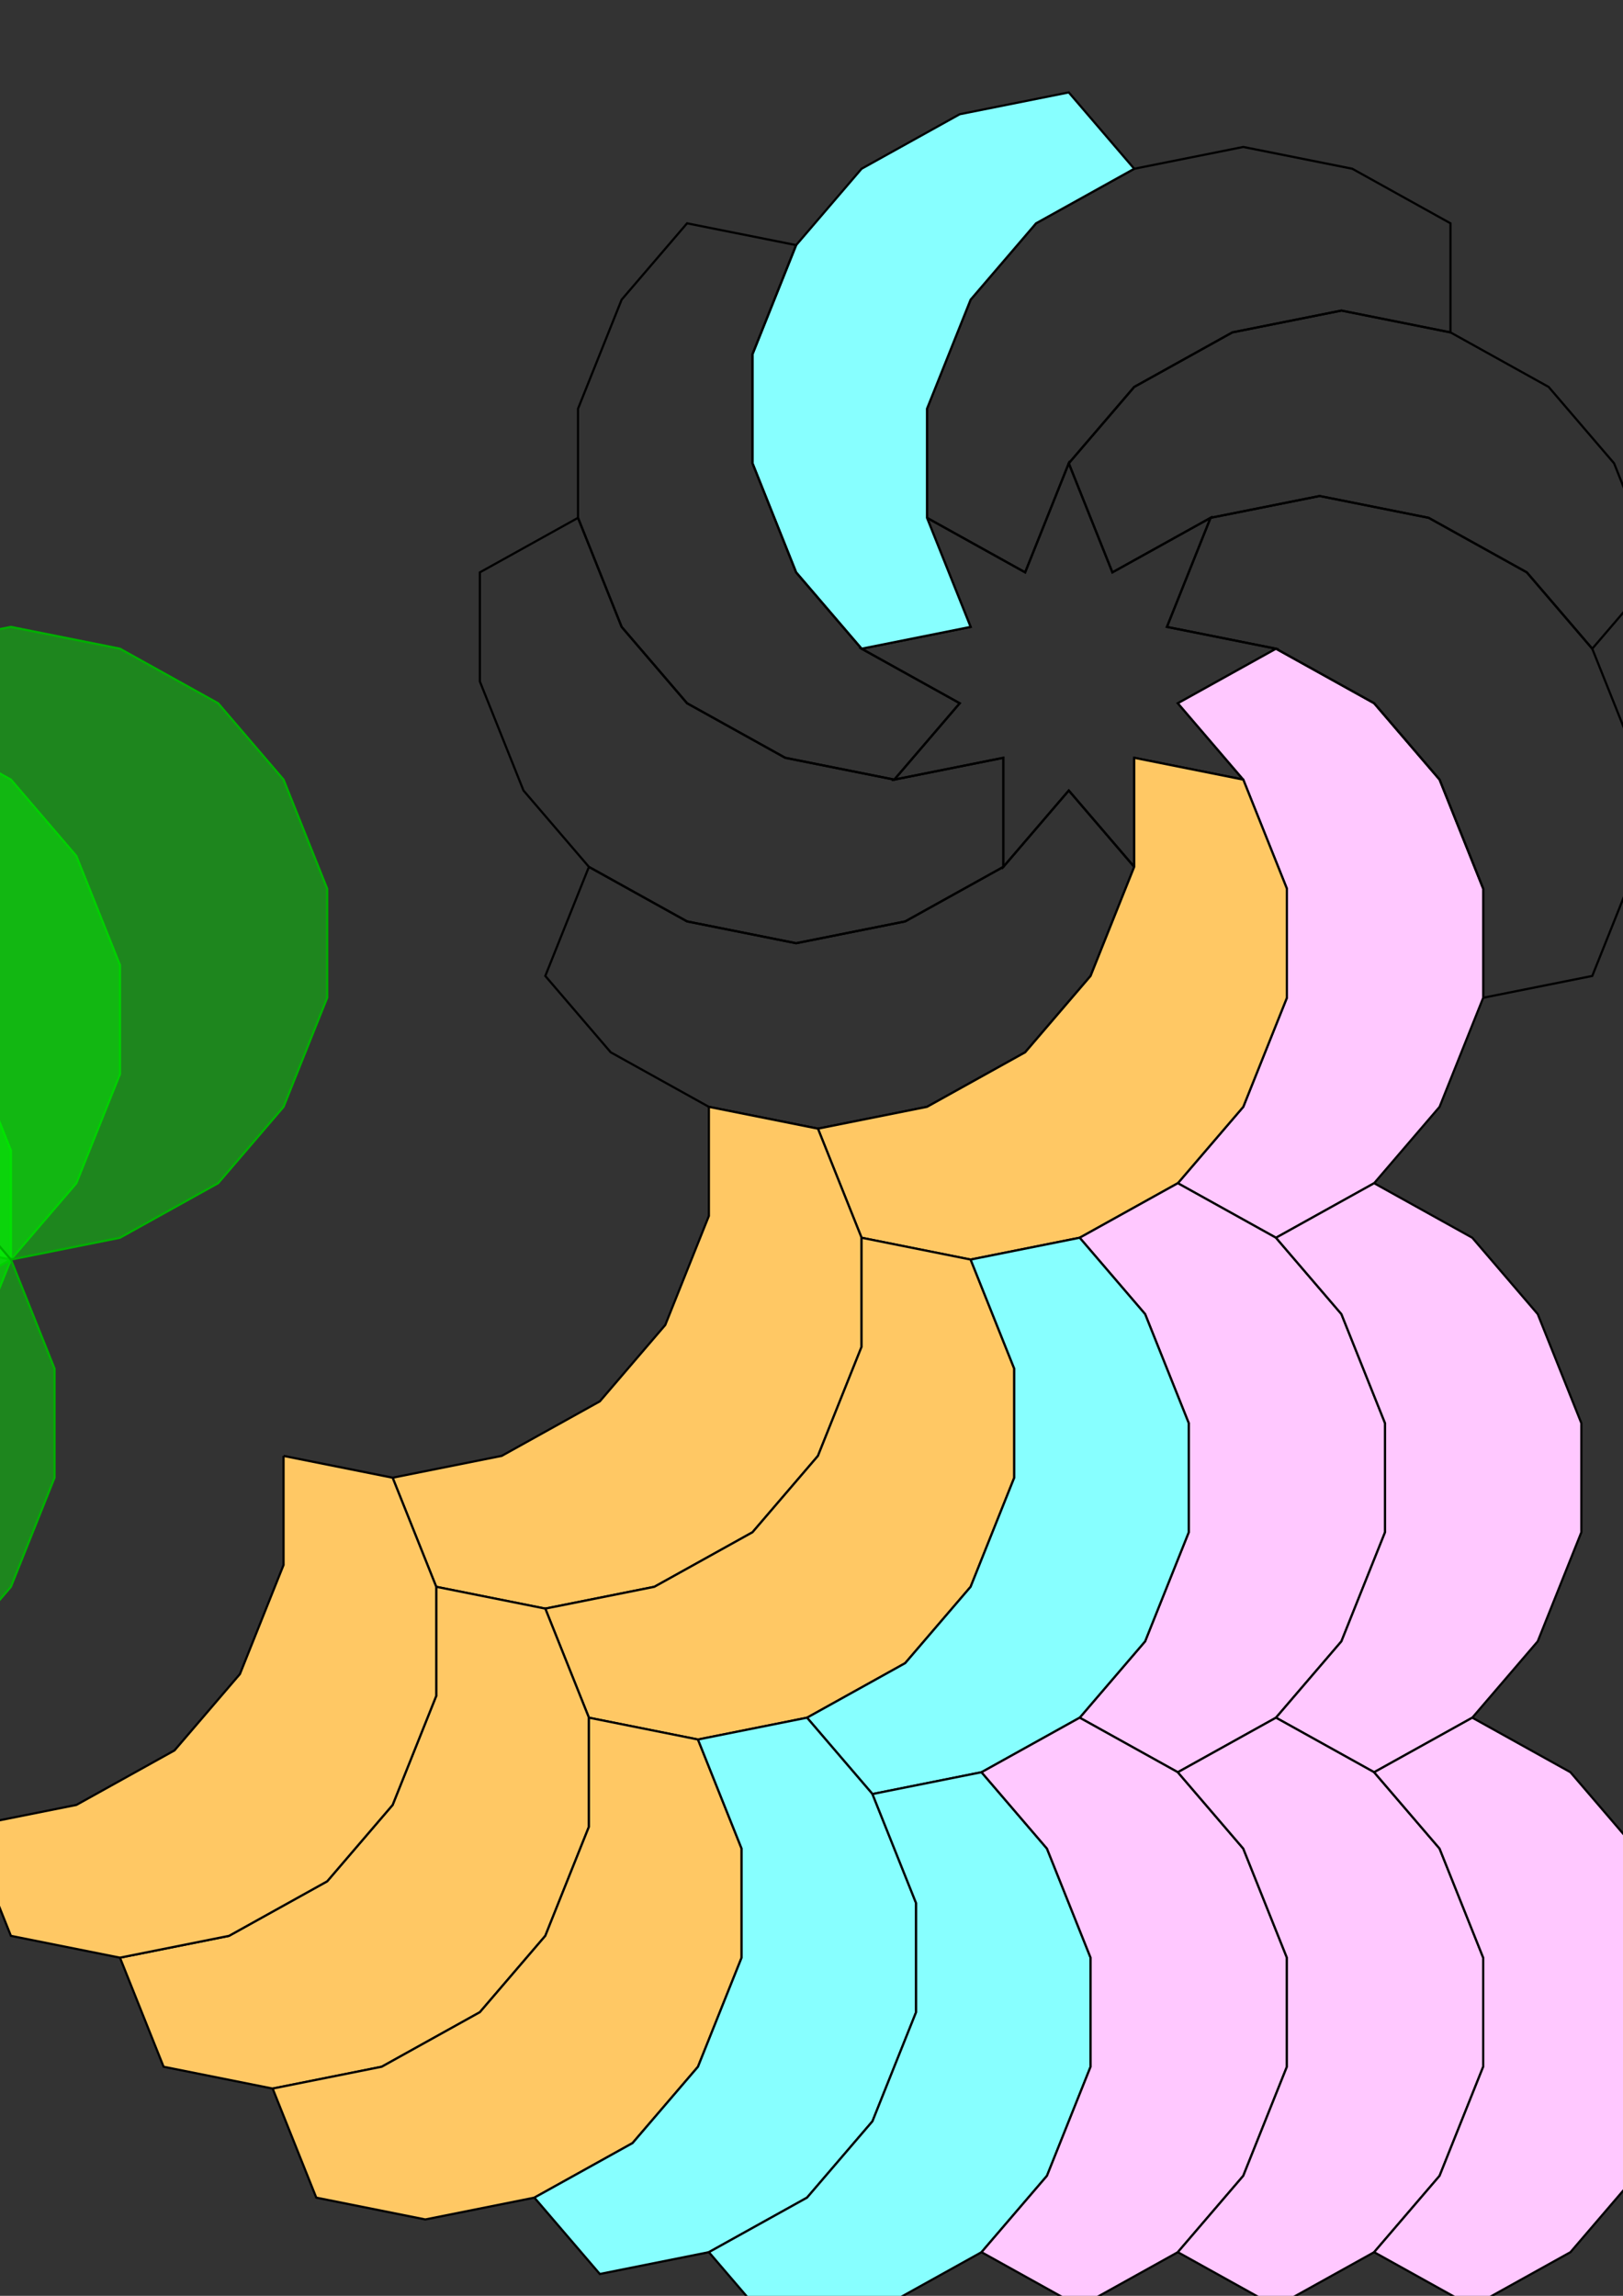 <?xml version="1.0" encoding="UTF-8" standalone="no"?>
<!-- Created with Inkscape (http://www.inkscape.org/) -->

<svg
   xmlns:dc="http://purl.org/dc/elements/1.1/"
   xmlns:cc="http://creativecommons.org/ns#"
   xmlns:rdf="http://www.w3.org/1999/02/22-rdf-syntax-ns#"
   xmlns:svg="http://www.w3.org/2000/svg"
   xmlns="http://www.w3.org/2000/svg"
   xmlns:sodipodi="http://sodipodi.sourceforge.net/DTD/sodipodi-0.dtd"
   xmlns:inkscape="http://www.inkscape.org/namespaces/inkscape"
   width="210mm"
   height="297mm"
   viewBox="0 0 744.094 1052.362"
   id="svg4312"
   version="1.1"
   inkscape:version="0.91 r13725"
   sodipodi:docname="9.svg">
  <rect x="0" y="0" width="744.094" height="1052.362" fill="#333333" stroke="none"/>
  <defs
     id="defs4314" />
  <sodipodi:namedview
     id="base"
     pagecolor="#ffffff"
     bordercolor="#666666"
     borderopacity="1.0"
     inkscape:pageopacity="0.0"
     inkscape:pageshadow="2"
     inkscape:zoom="1.1407699"
     inkscape:cx="-90"
     inkscape:cy="549.93597"
     inkscape:document-units="px"
     inkscape:current-layer="layer1"
     showgrid="true"
     inkscape:object-paths="false"
     inkscape:object-nodes="true"
     inkscape:window-width="1863"
     inkscape:window-height="1056"
     inkscape:window-x="57"
     inkscape:window-y="24"
     inkscape:window-maximized="1">
    <inkscape:grid
       type="xygrid"
       id="grid4860" />
  </sodipodi:namedview>
  <g
     inkscape:label="Layer 1"
     inkscape:groupmode="layer"
     id="layer1">
    <path
       style="fill:none;fill-opacity:1;fill-rule:evenodd;stroke:#000000;stroke-width:1px;stroke-linecap:butt;stroke-linejoin:miter;stroke-opacity:1"
       d="m 490,212.362 20,50 45,-25 -20,50 50,10 -45,25 30,35 -50,-10 0,50 -30,-35 -30,35 0,-50 -50,10 30,-35 -45,-25 50,-10 -20,-50 45,25 z"
       id="path5367"
       inkscape:connector-curvature="0"
       sodipodi:nodetypes="ccccccccccccccccccc" />
    <path
       style="fill:#00ff00;fill-opacity:0.409;fill-rule:evenodd;stroke:#00af00;stroke-width:1px;stroke-linecap:butt;stroke-linejoin:miter;stroke-opacity:1"
       d="m -265,477.362 30,-35 45,-25 50,-10 50,10 45,25 30,35 20,50 0,50 -20,50 -30,35 -45,25 -50,10 -50,-10 -45,-25 -30,-35 -20,-50 0,-50 z"
       id="path5458"
       inkscape:connector-curvature="0" />
    <path
       style="fill:#00ff00;fill-opacity:0.409;fill-rule:evenodd;stroke:#00af00;stroke-width:1px;stroke-linecap:butt;stroke-linejoin:miter;stroke-opacity:1"
       d="m -360,272.362 30,-35 45,-25 50,-10 50,10 45,25 30,35 20,50 0,50 -20,50 -30,35 -45,25 -50,10 -50,-10 -45,-25 -30,-35 -20,-50 0,-50 z"
       id="path5458-7"
       inkscape:connector-curvature="0" />
    <path
       style="fill:#ffc8ff;fill-rule:evenodd;stroke:#000000;stroke-width:1px;stroke-linecap:butt;stroke-linejoin:miter;stroke-opacity:1;fill-opacity:1"
       d="m 585,567.362 45,-25 30,-35 20,-50 0,-50 -20,-50 -30,-35 -45,-25 -45,25 30,35 20,50 0,50 -20,50 -30,35 z"
       id="path5475"
       inkscape:connector-curvature="0"
       sodipodi:nodetypes="ccccccccccccccc" />
    <path
       style="fill:none;fill-rule:evenodd;stroke:#000000;stroke-width:1px;stroke-linecap:butt;stroke-linejoin:miter;stroke-opacity:1"
       d="m 680,457.362 50,-10 20,-50 0,-50 -20,-50 -30,-35 -45,-25 -50,-10 -50,10 -20,50 50,10 45,25 30,35 20,50 z"
       id="path5477"
       inkscape:connector-curvature="0" />
    <path
       style="fill:none;fill-rule:evenodd;stroke:#000000;stroke-width:1px;stroke-linecap:butt;stroke-linejoin:miter;stroke-opacity:1"
       d="m 510,262.362 45,-25 50,-10 50,10 45,25 30,35 30,-35 -20,-50 -30,-35 -45,-25 -50,-10 -50,10 -45,25 -30,35 z"
       id="path5494"
       inkscape:connector-curvature="0" />
    <path
       style="fill:none;fill-rule:evenodd;stroke:#000000;stroke-width:1px;stroke-linecap:butt;stroke-linejoin:miter;stroke-opacity:1"
       d="m 470,262.362 20,-50 30,-35 45,-25 50,-10 50,10 0,-50 -45,-25 -50,-10 -50,10 -45,25 -30,35 -20,50 0,50 z"
       id="path5496"
       inkscape:connector-curvature="0" />
    <path
       style="fill:#87ffff;fill-rule:evenodd;stroke:#000000;stroke-width:1px;stroke-linecap:butt;stroke-linejoin:miter;stroke-opacity:1;fill-opacity:1"
       d="m 395,297.362 50,-10 -20,-50 0,-50 20,-50 30,-35 45,-25 -30,-35 -50,10 -45,25 -30,35 -20,50 0,50 20,50 z"
       id="path5498"
       inkscape:connector-curvature="0" />
    <path
       style="fill:none;fill-rule:evenodd;stroke:#000000;stroke-width:1px;stroke-linecap:butt;stroke-linejoin:miter;stroke-opacity:1"
       d="m 410,357.362 30,-35 -45,-25 -30,-35 -20,-50 0,-50 20,-50 -50,-10 -30,35 -20,50 0,50 20,50 30,35 45,25 z"
       id="path5500"
       inkscape:connector-curvature="0" />
    <path
       style="fill:none;fill-rule:evenodd;stroke:#000000;stroke-width:1px;stroke-linecap:butt;stroke-linejoin:miter;stroke-opacity:1"
       d="m 460,397.362 0,-50 -50,10 -50,-10 -45,-25 -30,-35 -20,-50 -45,25 0,50 20,50 30,35 45,25 50,10 50,-10 z"
       id="path5502"
       inkscape:connector-curvature="0" />
    <path
       style="fill:none;fill-rule:evenodd;stroke:#000000;stroke-width:1px;stroke-linecap:butt;stroke-linejoin:miter;stroke-opacity:1"
       d="m 520,397.362 -30,-35 -30,35 -45,25 -50,10 -50,-10 -45,-25 -20,50 30,35 45,25 50,10 50,-10 45,-25 30,-35 z"
       id="path5504"
       inkscape:connector-curvature="0" />
    <path
       style="fill:#ffc864;fill-rule:evenodd;stroke:#000000;stroke-width:1px;stroke-linecap:butt;stroke-linejoin:miter;stroke-opacity:1;fill-opacity:1"
       d="m 520,347.362 50,10 20,50 0,50 -20,50 -30,35 -45,25 -50,10 -50,-10 -20,-50 50,-10 45,-25 30,-35 20,-50 0,-50"
       id="path5506"
       inkscape:connector-curvature="0" />
    <path
       style="fill:#ffc864;fill-opacity:1;fill-rule:evenodd;stroke:#000000;stroke-width:1px;stroke-linecap:butt;stroke-linejoin:miter;stroke-opacity:1"
       d="m 325,507.362 50,10 20,50 0,50 -20,50 -30,35 -45,25 -50,10 -50,-10 -20,-50 50,-10 45,-25 30,-35 20,-50 0,-50"
       id="path5506-6"
       inkscape:connector-curvature="0" />
    <path
       style="fill:#ffc8ff;fill-opacity:1;fill-rule:evenodd;stroke:#000000;stroke-width:1px;stroke-linecap:butt;stroke-linejoin:miter;stroke-opacity:1"
       d="m 540,812.362 45,-25 30,-35 20,-50 0,-50 -20,-50 -30,-35 -45,-25 -45,25 30,35 20,50 0,50 -20,50 -30,35 z"
       id="path5475-7"
       inkscape:connector-curvature="0"
       sodipodi:nodetypes="ccccccccccccccc" />
    <path
       style="fill:#ffc864;fill-opacity:1;fill-rule:evenodd;stroke:#000000;stroke-width:1px;stroke-linecap:butt;stroke-linejoin:miter;stroke-opacity:1"
       d="m 395,567.362 50,10 20,50 0,50 -20,50 -30,35 -45,25 -50,10 -50,-10 -20,-50 50,-10 45,-25 30,-35 20,-50 0,-50"
       id="path5506-3"
       inkscape:connector-curvature="0" />
    <path
       style="fill:#ffc8ff;fill-opacity:1;fill-rule:evenodd;stroke:#000000;stroke-width:1px;stroke-linecap:butt;stroke-linejoin:miter;stroke-opacity:1"
       d="m 630,812.362 45,-25 30,-35 20,-50 0,-50 -20,-50 -30,-35 -45,-25 -45,25 30,35 20,50 0,50 -20,50 -30,35 z"
       id="path5475-7-6"
       inkscape:connector-curvature="0"
       sodipodi:nodetypes="ccccccccccccccc" />
    <path
       style="fill:#87ffff;fill-opacity:1;fill-rule:evenodd;stroke:#000000;stroke-width:1px;stroke-linecap:butt;stroke-linejoin:miter;stroke-opacity:1"
       d="m 495,567.362 -50,10 20,50 0,50 -20,50 -30,35 -45,25 30,35 50,-10 45,-25 30,-35 20,-50 0,-50 -20,-50 z"
       id="path5498-5"
       inkscape:connector-curvature="0" />
    <path
       style="fill:#ffc864;fill-opacity:1;fill-rule:evenodd;stroke:#000000;stroke-width:1px;stroke-linecap:butt;stroke-linejoin:miter;stroke-opacity:1"
       d="m 200,727.362 50,10 20,50 0,50 -20,50 -30,35 -45,25 -50,10 -50,-10 -20,-50 50,-10 45,-25 30,-35 20,-50 0,-50"
       id="path5506-6-6"
       inkscape:connector-curvature="0" />
    <path
       style="fill:#ffc864;fill-opacity:1;fill-rule:evenodd;stroke:#000000;stroke-width:1px;stroke-linecap:butt;stroke-linejoin:miter;stroke-opacity:1"
       d="m 270,787.362 50,10 20,50 0,50 -20,50 -30,35 -45,25 -50,10 -50,-10 -20,-50 50,-10 45,-25 30,-35 20,-50 0,-50"
       id="path5506-6-3"
       inkscape:connector-curvature="0" />
    <path
       style="fill:#87ffff;fill-opacity:1;fill-rule:evenodd;stroke:#000000;stroke-width:1px;stroke-linecap:butt;stroke-linejoin:miter;stroke-opacity:1"
       d="m 370,787.362 -50,10 20,50 0,50 -20,50 -30,35 -45,25 30,35 50,-10 45,-25 30,-35 20,-50 0,-50 -20,-50 z"
       id="path5498-5-9"
       inkscape:connector-curvature="0" />
    <path
       style="fill:#87ffff;fill-opacity:1;fill-rule:evenodd;stroke:#000000;stroke-width:1px;stroke-linecap:butt;stroke-linejoin:miter;stroke-opacity:1"
       d="m 450,812.362 -50,10 20,50 0,50 -20,50 -30,35 -45,25 30,35 50,-10 45,-25 30,-35 20,-50 0,-50 -20,-50 z"
       id="path5498-5-9-4"
       inkscape:connector-curvature="0" />
    <path
       style="fill:#ffc864;fill-opacity:1;fill-rule:evenodd;stroke:#000000;stroke-width:1px;stroke-linecap:butt;stroke-linejoin:miter;stroke-opacity:1"
       d="m 130,667.362 50,10 20,50 0,50 -20,50 -30,35 -45,25 -50,10 -50,-10 -20,-50 50,-10 45,-25 30,-35 20,-50 0,-50"
       id="path5506-6-6-8"
       inkscape:connector-curvature="0" />
    <path
       style="fill:#ffc8ff;fill-opacity:1;fill-rule:evenodd;stroke:#000000;stroke-width:1px;stroke-linecap:butt;stroke-linejoin:miter;stroke-opacity:1"
       d="m 495,1057.362 45,-25 30,-35 20,-50 0,-50 -20,-50 -30,-35 -45,-25 -45,25 30,35 20,50 0,50 -20,50 -30,35 z"
       id="path5475-7-1"
       inkscape:connector-curvature="0"
       sodipodi:nodetypes="ccccccccccccccc" />
    <path
       style="fill:#ffc8ff;fill-opacity:1;fill-rule:evenodd;stroke:#000000;stroke-width:1px;stroke-linecap:butt;stroke-linejoin:miter;stroke-opacity:1"
       d="m 585,1057.362 45,-25 30,-35 20,-50 0,-50 -20,-50 -30,-35 -45,-25 -45,25 30,35 20,50 0,50 -20,50 -30,35 z"
       id="path5475-7-2"
       inkscape:connector-curvature="0"
       sodipodi:nodetypes="ccccccccccccccc" />
    <path
       style="fill:#ffc8ff;fill-opacity:1;fill-rule:evenodd;stroke:#000000;stroke-width:1px;stroke-linecap:butt;stroke-linejoin:miter;stroke-opacity:1"
       d="m 675,1057.362 45,-25 30,-35 20,-50 0,-50 -20,-50 -30,-35 -45,-25 -45,25 30,35 20,50 0,50 -20,50 -30,35 z"
       id="path5475-7-9"
       inkscape:connector-curvature="0"
       sodipodi:nodetypes="ccccccccccccccc" />
    <path
       style="fill:#00ff00;fill-opacity:0.409;fill-rule:evenodd;stroke:#00af00;stroke-width:1px;stroke-linecap:butt;stroke-linejoin:miter;stroke-opacity:1"
       d="m -215,392.362 30,-35 45,-25 50,-10 50,10 45,25 30,35 20,50 0,50 -20,50 -30,35 -45,25 -50,10 -50,-10 -45,-25 -30,-35 -20,-50 0,-50 z"
       id="path5458-4"
       inkscape:connector-curvature="0" />
    <path
       style="fill:#00ff00;fill-opacity:0.409;fill-rule:evenodd;stroke:#00af00;stroke-width:1px;stroke-linecap:butt;stroke-linejoin:miter;stroke-opacity:1"
       d="m -310,357.362 30,-35 45,-25 50,-10 50,10 45,25 30,35 20,50 0,50 -20,50 -30,35 -45,25 -50,10 -50,-10 -45,-25 -30,-35 -20,-50 0,-50 z"
       id="path5458-4-4"
       inkscape:connector-curvature="0" />
    <path
       style="fill:#00ff00;fill-opacity:0.409;fill-rule:evenodd;stroke:#00af00;stroke-width:1px;stroke-linecap:butt;stroke-linejoin:miter;stroke-opacity:1"
       d="m -120,357.362 30,-35 45,-25 50,-10 50,10 45,25 30,35 20,50 0,50 -20,50 -30,35 -45,25 -50,10 -50,-10 -45,-25 -30,-35 -20,-50 0,-50 z"
       id="path5458-44"
       inkscape:connector-curvature="0" />
    <path
       style="fill:#00ff00;fill-opacity:0.409;fill-rule:evenodd;stroke:#00af00;stroke-width:1px;stroke-linecap:butt;stroke-linejoin:miter;stroke-opacity:1"
       d="m -245,577.362 30,-35 45,-25 50,-10 50,10 45,25 30,35 20,50 0,50 -20,50 -30,35 -45,25 -50,10 -50,-10 -45,-25 -30,-35 -20,-50 0,-50 z"
       id="path5458-44-7"
       inkscape:connector-curvature="0" />
  </g>
</svg>
